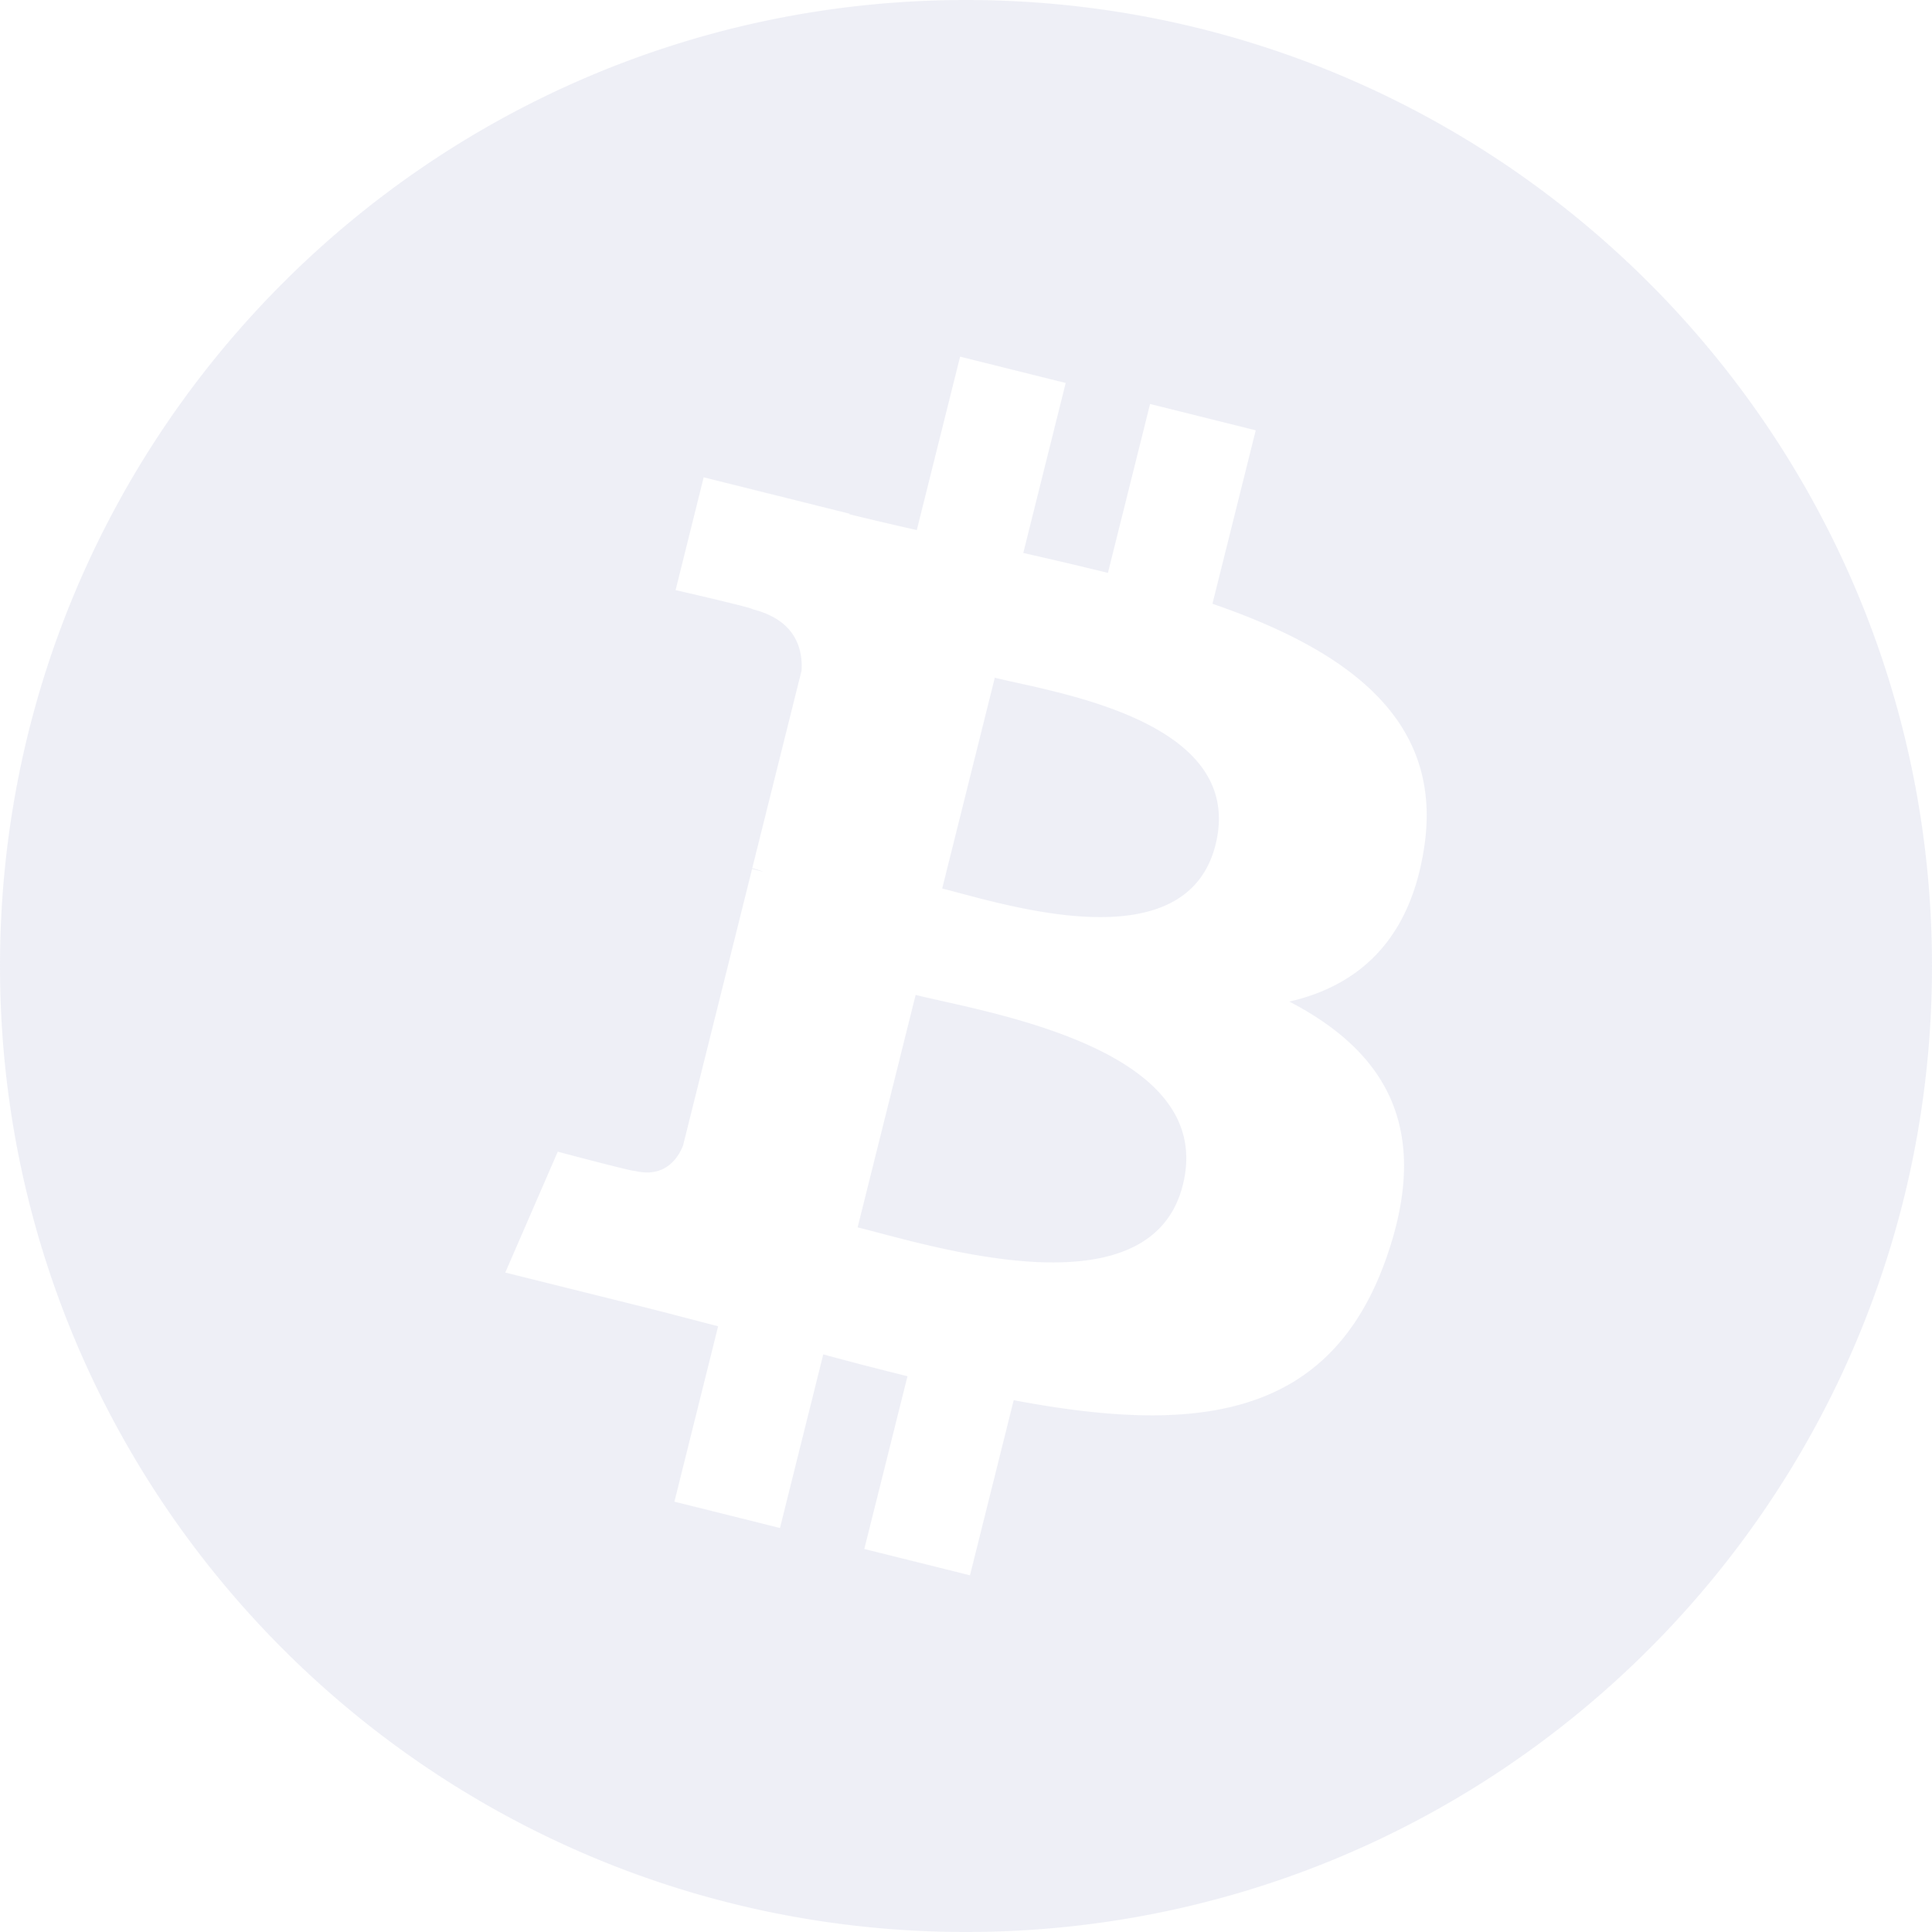<svg xmlns="http://www.w3.org/2000/svg" width="114" height="114" viewBox="0 0 114 114"><path d="M57 0c31.48 0 57 25.52 57 57s-25.52 57-57 57S0 88.48 0 57 25.52 0 57 0zm-.348 21.046l-2.556 10.232a209.978 209.978 0 0 1-3.981-.935l.007-.032-8.6-2.146-1.658 6.655s4.626 1.06 4.528 1.125c2.526.63 2.982 2.3 2.906 3.623l-2.91 11.66c.175.045.4.109.65.208-.209-.051-.43-.108-.66-.163l-4.077 16.334c-.31.767-1.093 1.916-2.858 1.48.03.042-.956-.201-2.015-.473l-.456-.117c-1.06-.275-2.061-.54-2.061-.54l-3.096 7.131 8.115 2.021c1.51.38 2.989.774 4.445 1.147l-2.58 10.352 6.228 1.553 2.555-10.243c1.702.462 3.353.888 4.97 1.289L51 91.4l6.235 1.553 2.58-10.333c10.633 2.01 18.629 1.2 21.994-8.41 2.712-7.734-.135-12.199-5.73-15.11 4.075-.938 7.144-3.616 7.963-9.147 1.13-7.555-4.627-11.617-12.5-14.327l2.554-10.235-6.235-1.553-2.487 9.966a265.207 265.207 0 0 0-4.995-1.175l2.504-10.031-6.232-1.553zm-2.623 37.66c4.227 1.054 17.78 3.141 15.767 11.21-1.927 7.736-14.964 3.554-19.191 2.505l3.424-13.715zm4.67-18.717c3.52.876 14.856 2.513 13.025 9.854-1.758 7.037-12.609 3.462-16.129 2.585l3.105-12.44z" fill="#DEE1EF" fill-rule="evenodd" opacity=".5"/></svg>